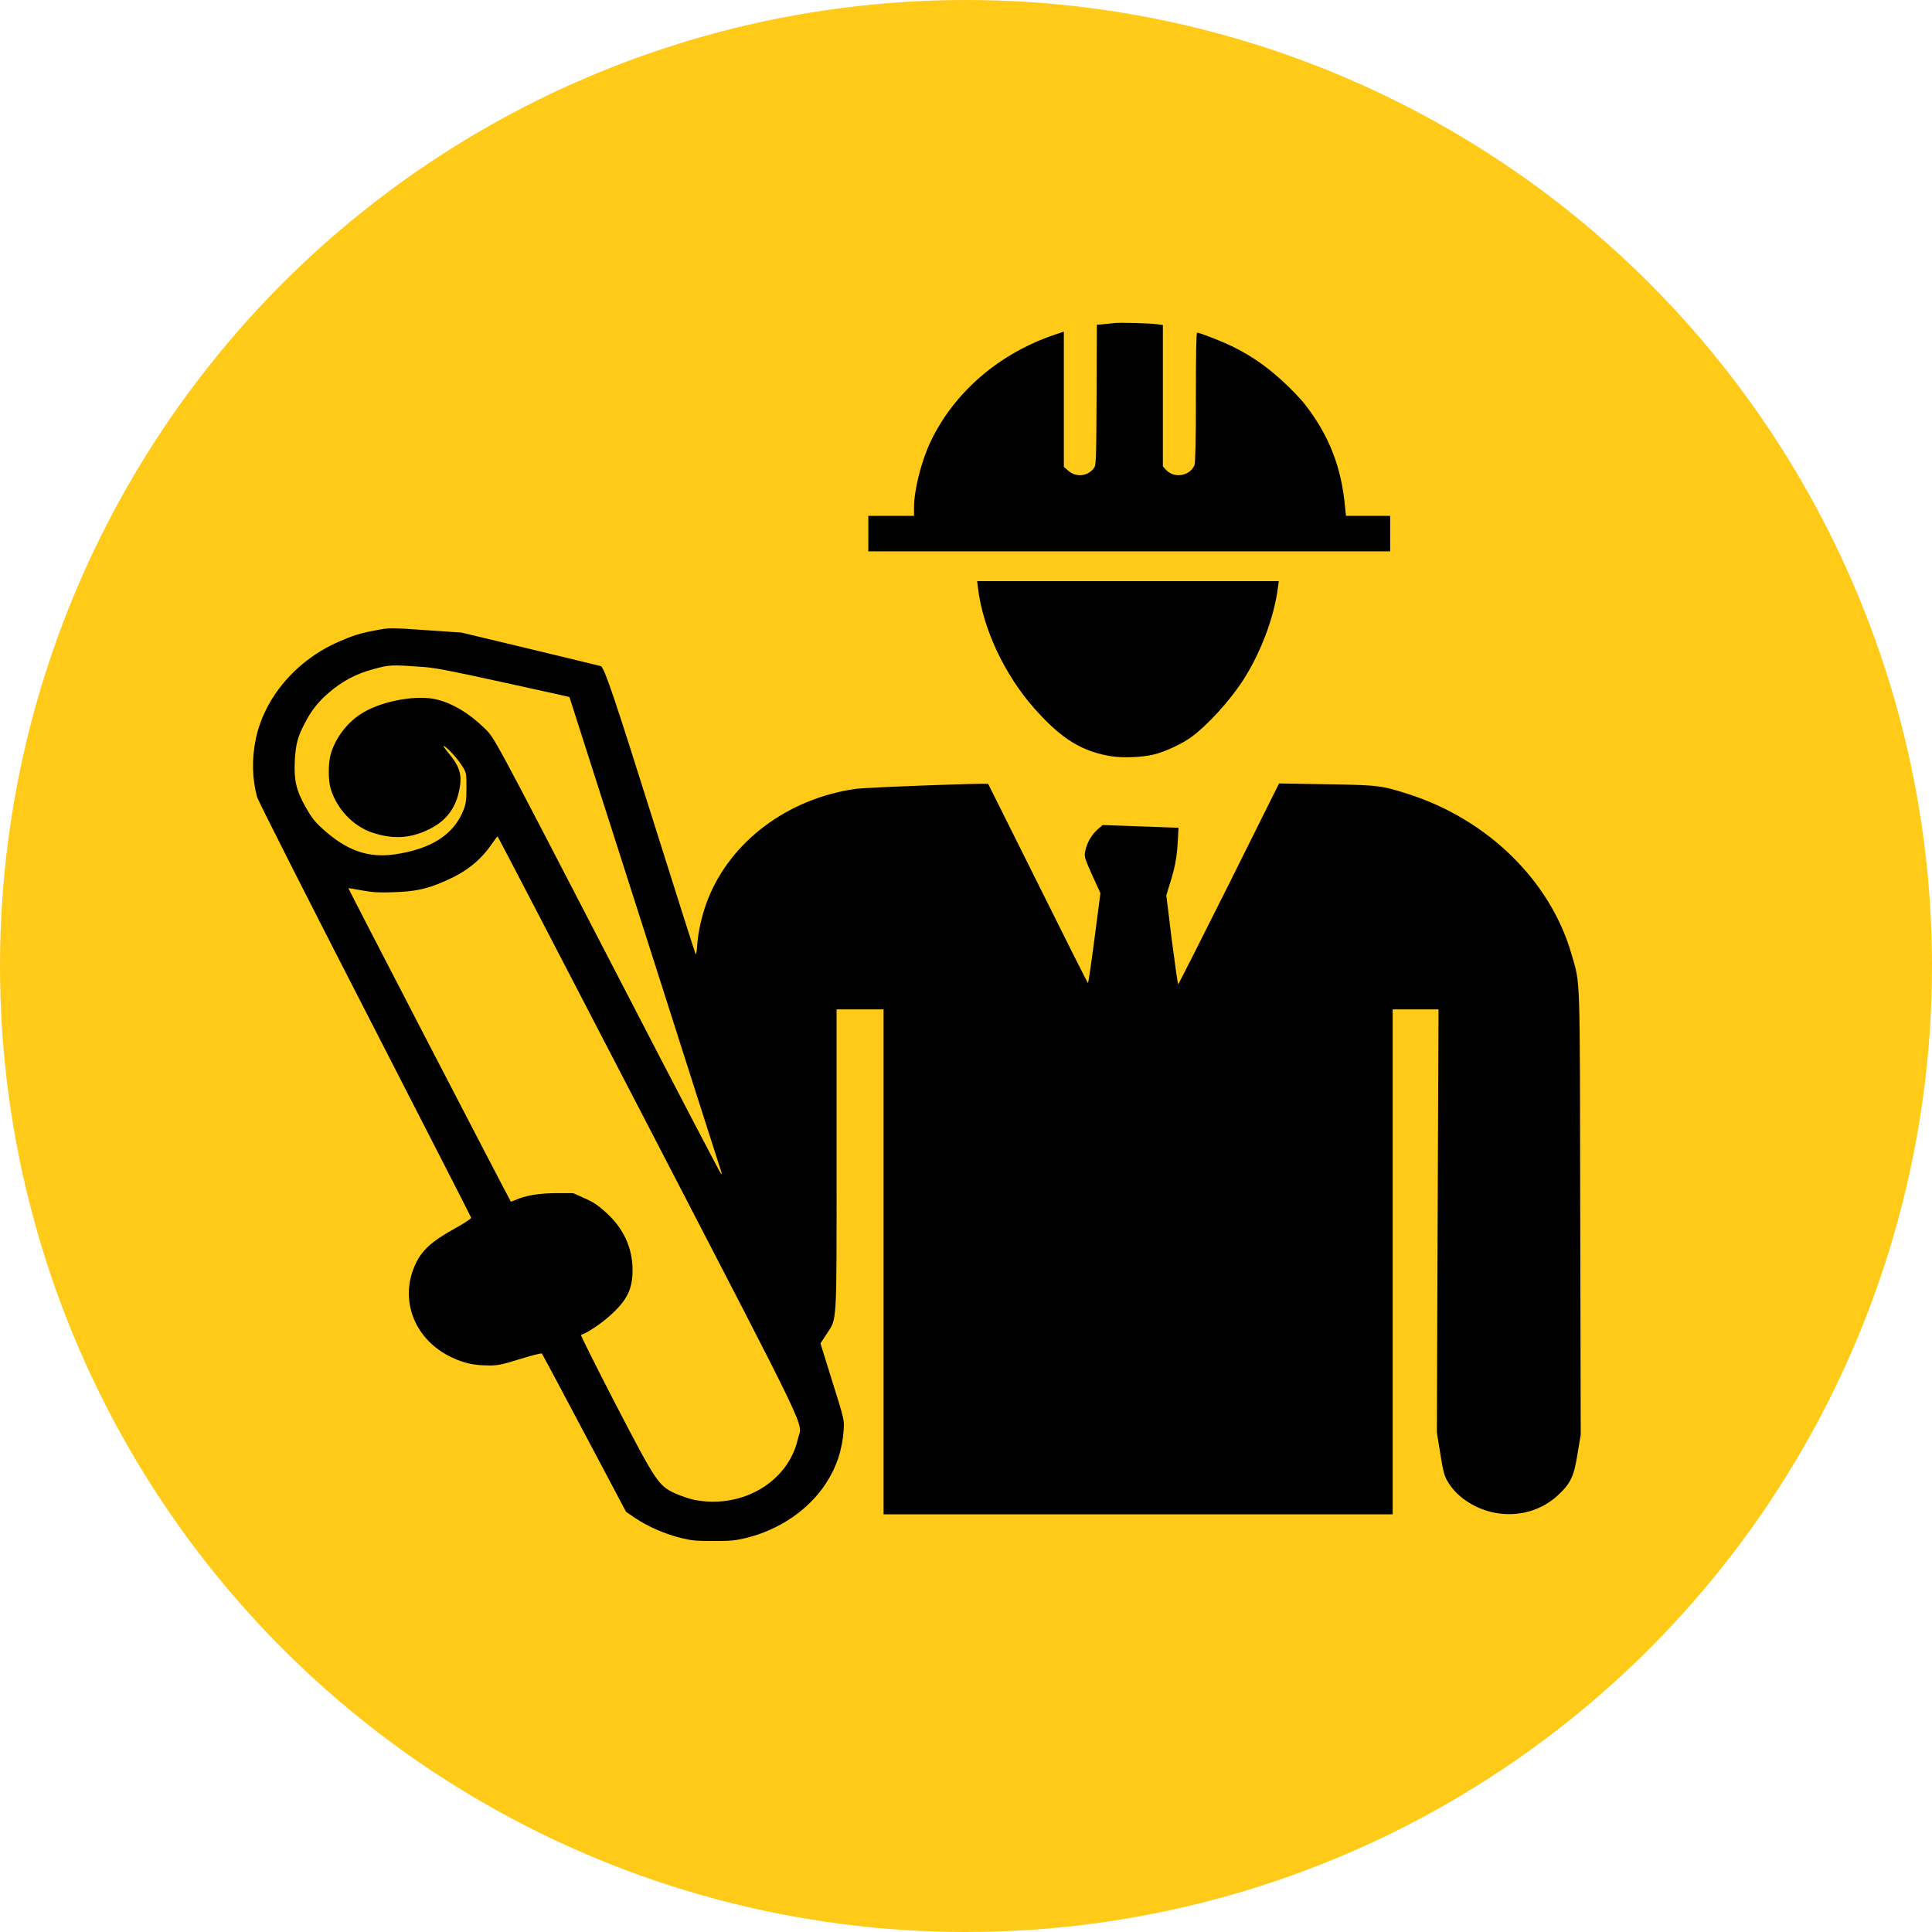 <svg width="84" height="84" viewBox="0 0 84 84" fill="none" xmlns="http://www.w3.org/2000/svg">
<circle cx="42" cy="42" r="41.5" fill="#FFCA18" stroke="#FFCA18"/>
<path d="M48.462 14.045C48.357 14.055 48.136 14.08 47.982 14.095L47.689 14.12L47.678 17.177C47.661 20.174 47.661 20.233 47.546 20.373C47.264 20.721 46.767 20.761 46.436 20.457L46.254 20.298V17.356V14.419L45.884 14.543C43.438 15.36 41.462 17.067 40.441 19.243C40.049 20.084 39.74 21.319 39.74 22.061V22.429H38.746H37.753V23.201V23.972H49.097H60.441V23.201V22.429H59.48H58.52L58.481 22.041C58.327 20.313 57.775 18.909 56.731 17.575C56.538 17.326 56.086 16.858 55.721 16.53C55.02 15.892 54.347 15.434 53.557 15.051C53.093 14.827 52.166 14.464 52.05 14.464C52.011 14.464 51.995 15.444 51.995 17.271C51.995 19.143 51.973 20.129 51.934 20.224C51.736 20.696 51.056 20.816 50.703 20.433L50.56 20.278V17.207V14.13L50.3 14.095C49.958 14.05 48.71 14.021 48.462 14.045Z" fill="black"/>
<path d="M42.522 25.576C42.737 27.338 43.67 29.329 44.973 30.803C46.154 32.137 47.065 32.695 48.374 32.889C48.87 32.959 49.66 32.924 50.146 32.809C50.637 32.695 51.421 32.331 51.829 32.023C52.497 31.525 53.408 30.534 53.982 29.673C54.777 28.483 55.395 26.87 55.561 25.551L55.6 25.267H49.042H42.484L42.522 25.576Z" fill="black"/>
<path d="M16.323 27.407C15.649 27.532 15.34 27.631 14.706 27.91C12.878 28.712 11.498 30.33 11.123 32.122C10.941 32.983 10.963 33.874 11.178 34.651C11.222 34.815 13.331 38.982 15.865 43.911C18.393 48.839 20.474 52.901 20.485 52.941C20.496 52.981 20.215 53.17 19.762 53.419C18.735 53.992 18.316 54.38 18.029 55.037C17.361 56.575 18.051 58.273 19.646 59.02C20.193 59.274 20.607 59.363 21.236 59.368C21.655 59.368 21.782 59.343 22.605 59.09C23.124 58.93 23.532 58.826 23.56 58.85C23.582 58.875 24.416 60.434 25.409 62.315L27.22 65.731L27.634 66.014C28.186 66.383 28.937 66.706 29.616 66.871C30.09 66.985 30.273 67 31.018 67C31.774 67 31.94 66.985 32.426 66.871C33.872 66.522 35.164 65.646 35.909 64.496C36.373 63.789 36.621 63.037 36.682 62.166C36.709 61.738 36.709 61.723 36.19 60.07L35.672 58.407L35.937 58.004C36.4 57.287 36.373 57.775 36.373 50.402V43.886H37.394H38.415V54.863V65.84H49.483H60.551V54.863V43.886H61.545H62.544L62.506 53.081L62.472 62.281L62.621 63.202C62.743 63.968 62.798 64.167 62.931 64.396C63.163 64.79 63.483 65.103 63.908 65.357C65.155 66.104 66.718 65.96 67.744 65.004C68.291 64.491 68.434 64.192 68.589 63.202L68.727 62.38L68.705 52.747C68.688 42.074 68.716 42.85 68.329 41.496C67.424 38.315 64.692 35.632 61.236 34.526C60.055 34.148 59.906 34.133 57.653 34.098L55.611 34.063L53.436 38.429C52.238 40.829 51.244 42.79 51.228 42.79C51.206 42.79 51.084 41.924 50.946 40.859L50.709 38.927L50.852 38.459C51.084 37.733 51.167 37.294 51.206 36.612L51.239 35.99L49.588 35.93L47.943 35.871L47.728 36.055C47.463 36.289 47.259 36.637 47.187 36.991C47.137 37.25 47.143 37.275 47.485 38.046L47.844 38.833L47.59 40.784C47.452 41.859 47.319 42.741 47.303 42.741C47.286 42.741 46.309 40.799 45.128 38.419C43.946 36.045 42.969 34.093 42.964 34.083C42.925 34.039 37.62 34.233 37.173 34.302C34.253 34.731 31.802 36.558 30.797 39.052C30.549 39.664 30.361 40.446 30.317 41.038C30.3 41.322 30.267 41.526 30.245 41.486C30.223 41.451 29.367 38.753 28.341 35.497C26.734 30.39 26.326 29.18 26.138 28.966C26.138 28.961 24.763 28.632 23.096 28.229L20.06 27.502L18.652 27.407C16.969 27.288 16.936 27.288 16.323 27.407ZM18.432 29C18.94 29.04 19.646 29.175 21.904 29.673C23.466 30.011 24.747 30.3 24.758 30.305C24.763 30.315 26.237 34.925 28.037 40.55C29.831 46.176 31.322 50.84 31.349 50.915C31.377 50.995 31.382 51.054 31.36 51.054C31.338 51.054 29.323 47.196 26.883 42.477C21.258 31.619 21.517 32.102 21.026 31.624C20.391 31.012 19.707 30.599 19.017 30.419C18.178 30.2 16.704 30.449 15.81 30.967C15.136 31.355 14.584 32.062 14.374 32.809C14.269 33.182 14.269 33.919 14.374 34.278C14.639 35.179 15.373 35.945 16.229 36.214C17.068 36.483 17.769 36.453 18.52 36.12C19.315 35.771 19.773 35.228 19.95 34.432C20.115 33.715 20.011 33.347 19.48 32.714C19.287 32.48 19.238 32.391 19.32 32.446C19.503 32.55 19.928 33.028 20.121 33.347C20.276 33.596 20.281 33.63 20.281 34.253C20.276 34.795 20.259 34.95 20.154 35.218C19.729 36.284 18.763 36.911 17.173 37.145C16.014 37.314 15.075 36.986 14.043 36.05C13.668 35.711 13.552 35.557 13.281 35.079C12.873 34.352 12.773 33.909 12.818 33.058C12.856 32.371 12.944 32.027 13.243 31.46C13.524 30.907 13.822 30.529 14.269 30.14C14.877 29.618 15.462 29.304 16.207 29.1C16.947 28.896 17.018 28.896 18.432 29ZM28.203 48.993C35.473 63.032 34.871 61.763 34.689 62.569C34.269 64.426 32.282 65.606 30.218 65.218C30.008 65.178 29.621 65.049 29.362 64.934C28.628 64.596 28.534 64.456 26.723 60.971C25.895 59.363 25.233 58.044 25.26 58.039C25.525 57.959 26.11 57.571 26.519 57.203C27.281 56.521 27.512 56.033 27.502 55.162C27.485 54.216 27.093 53.389 26.348 52.717C25.994 52.394 25.796 52.264 25.409 52.095L24.924 51.876H24.178C23.411 51.881 22.826 51.98 22.395 52.18C22.307 52.219 22.219 52.249 22.208 52.239C22.169 52.204 15.136 38.634 15.147 38.619C15.158 38.609 15.418 38.654 15.732 38.713C16.212 38.798 16.439 38.813 17.079 38.793C18.023 38.768 18.564 38.654 19.343 38.31C20.27 37.907 20.877 37.424 21.374 36.707C21.501 36.523 21.617 36.368 21.634 36.368C21.65 36.368 24.603 42.049 28.203 48.993Z" fill="black"/>
</svg>
